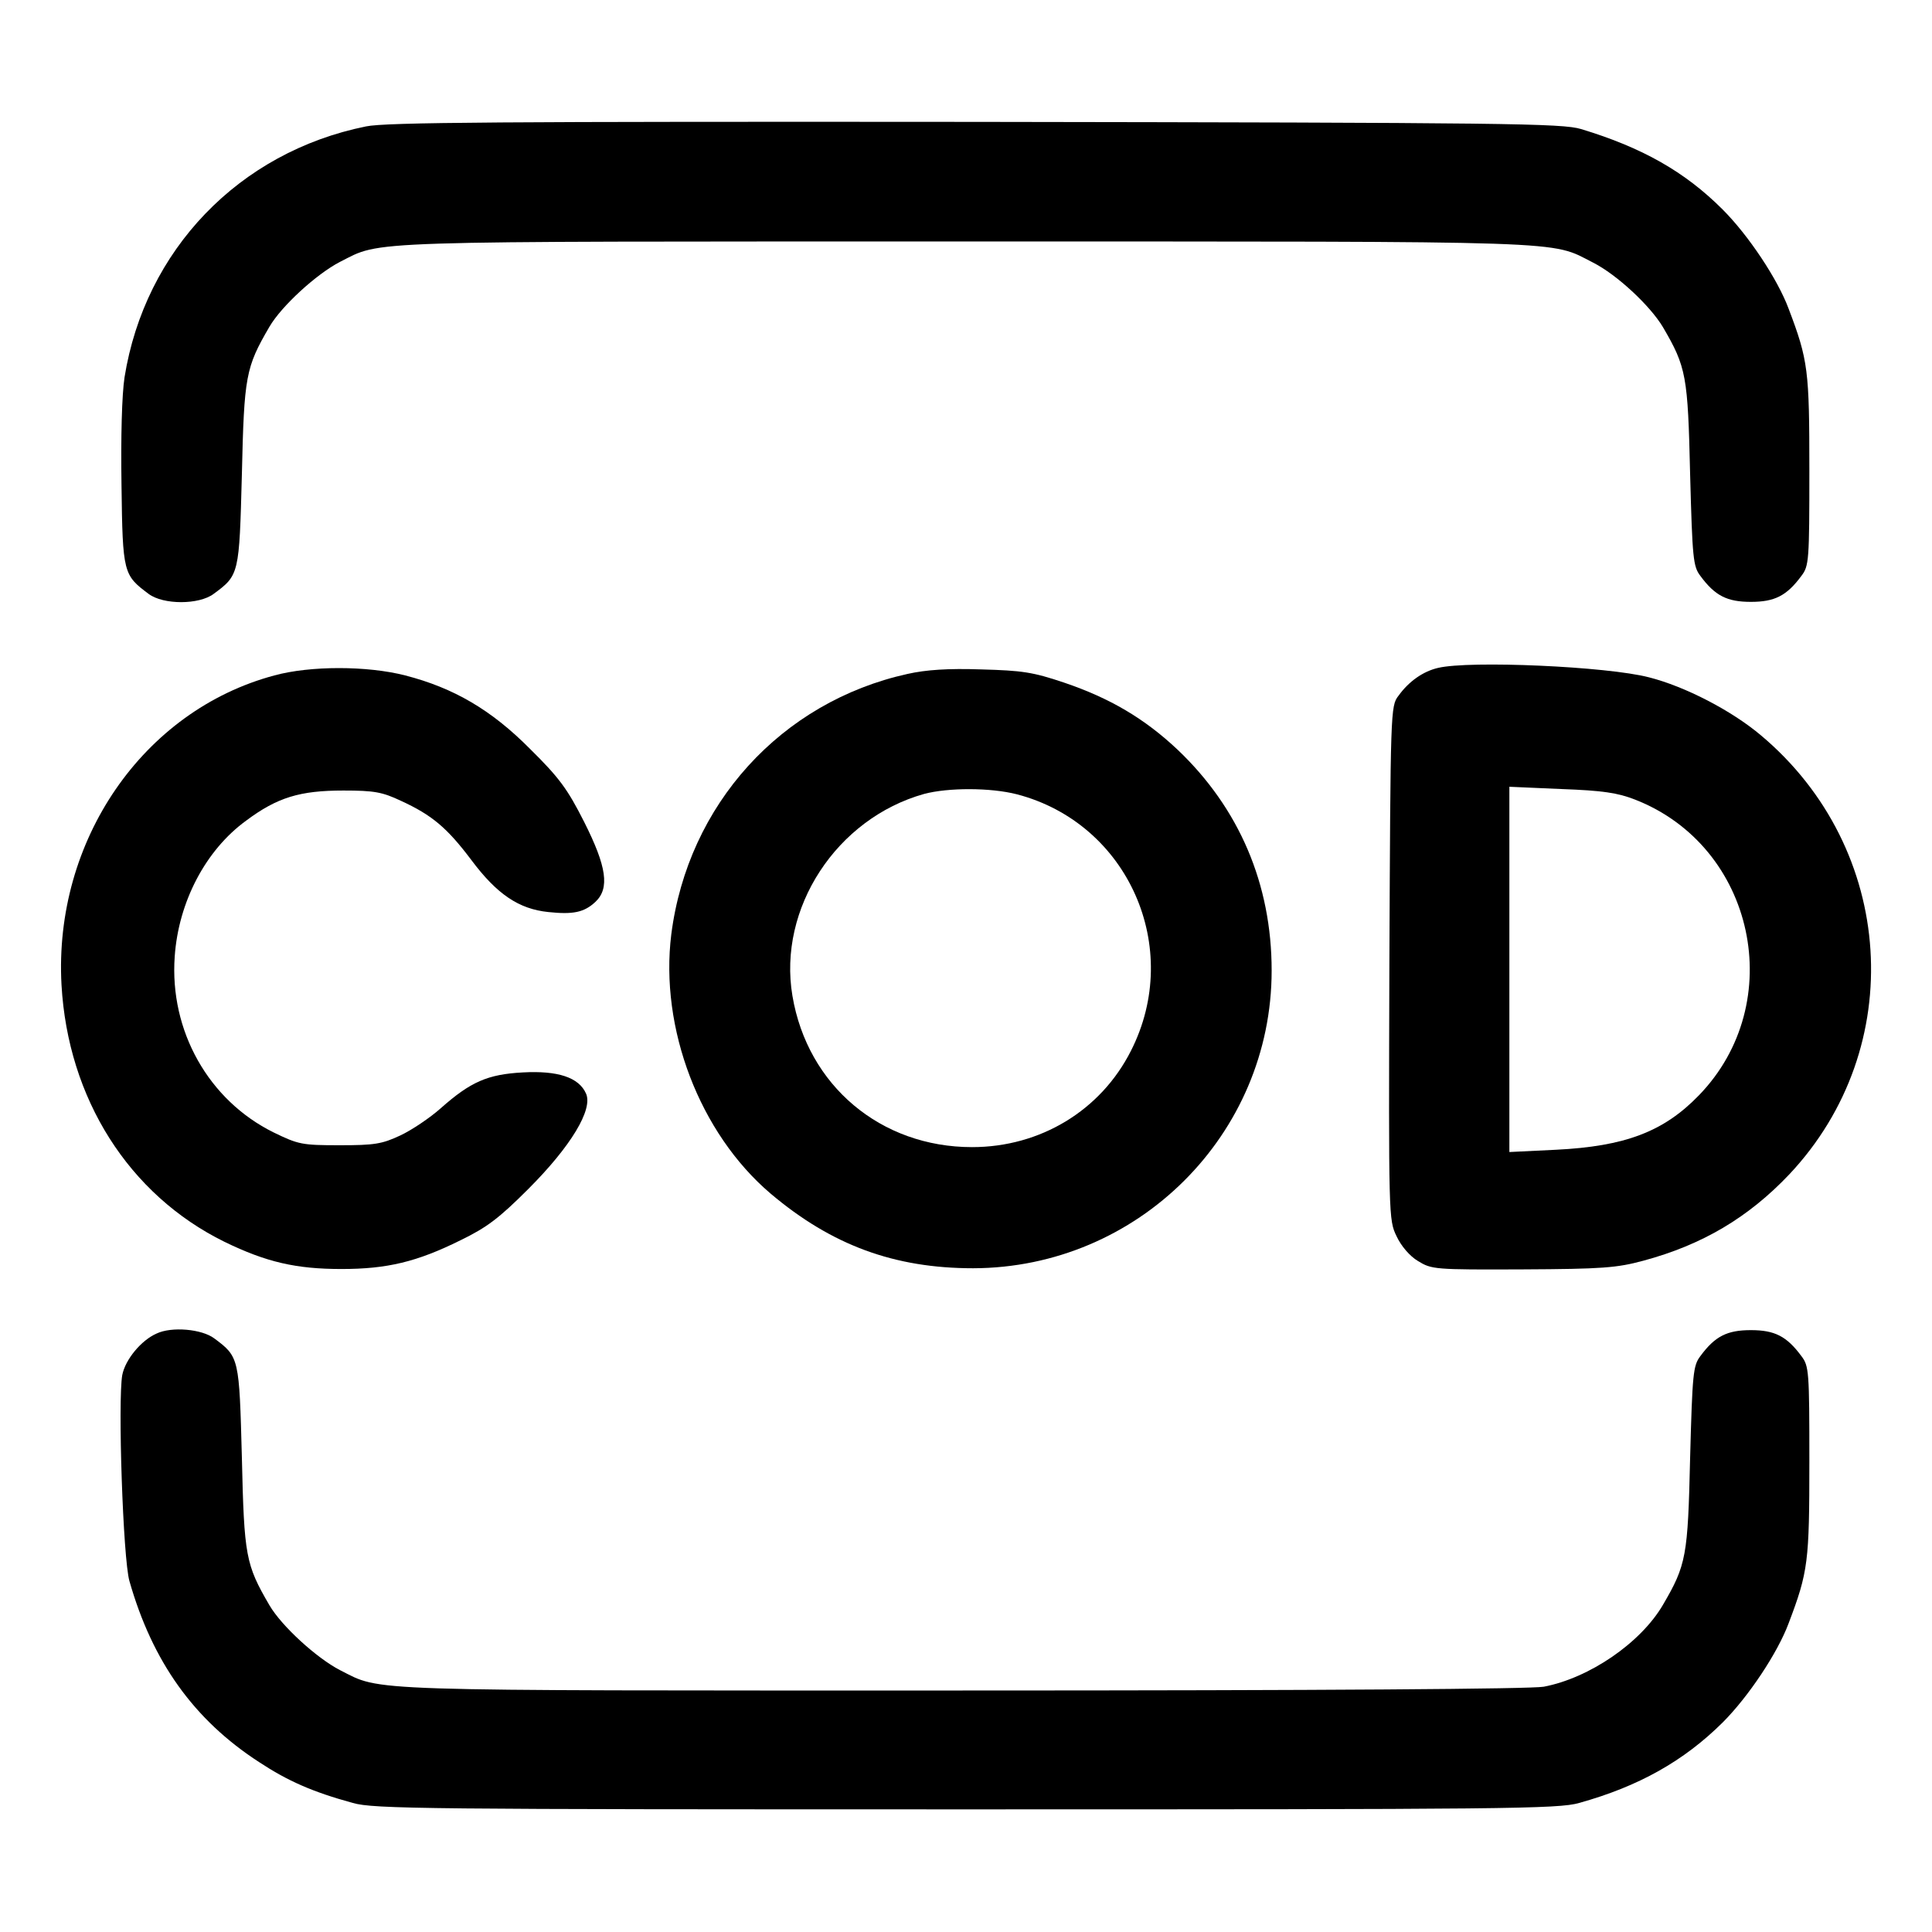 <?xml version="1.0" standalone="no"?>
<!DOCTYPE svg PUBLIC "-//W3C//DTD SVG 20010904//EN"
 "http://www.w3.org/TR/2001/REC-SVG-20010904/DTD/svg10.dtd">
<svg version="1.0" xmlns="http://www.w3.org/2000/svg"
 width="512pt" height="512pt" viewBox="0 0 512 512"
 preserveAspectRatio="xMidYMid meet">

<g transform="translate(0,512) scale(0.1,-0.1)"
fill="#000000" stroke="none">
<path d="M970 4785 c-337 -68 -586 -328 -640 -665 -7 -47 -10 -155 -8 -287 3
-232 5 -237 72 -287 39 -29 133 -29 172 0 68 50 68 52 75 317 6 261 10 283 73
391 32 55 125 140 187 172 113 57 35 54 1659 54 1629 0 1546 3 1662 -56 63
-32 151 -114 185 -171 62 -106 66 -129 72 -390 6 -223 8 -244 27 -269 39 -53
71 -69 134 -69 63 0 95 16 134 69 20 26 21 41 21 279 0 266 -3 292 -55 429
-29 78 -106 194 -175 263 -100 100 -213 164 -375 213 -50 15 -189 17 -1605 19
-1251 1 -1563 -1 -1615 -12z"/>
<path d="M3811 3350 c-39 -9 -77 -35 -105 -74 -21 -27 -21 -38 -24 -708 -2
-673 -2 -681 19 -724 12 -26 35 -53 57 -66 36 -22 43 -23 277 -22 211 1 250 4
320 23 156 42 278 114 387 229 316 336 282 863 -75 1163 -78 66 -202 130 -297
154 -111 29 -475 45 -559 25z m522 -349 c318 -124 407 -539 169 -784 -93 -96
-195 -135 -379 -144 l-123 -6 0 484 0 484 137 -6 c110 -4 150 -10 196 -28z"/>
<path d="M727 3330 c-348 -93 -585 -438 -564 -820 17 -301 178 -556 432 -681
111 -54 190 -72 310 -72 121 0 200 19 315 76 70 34 102 58 180 136 113 113
172 211 153 253 -19 43 -75 61 -167 56 -94 -5 -139 -25 -218 -95 -28 -25 -77
-58 -107 -72 -49 -23 -69 -26 -161 -26 -100 0 -109 2 -175 34 -172 85 -276
269 -262 466 10 145 82 282 189 360 83 62 143 80 258 80 82 0 103 -4 152 -27
83 -38 123 -72 187 -157 68 -91 126 -130 204 -138 66 -7 95 -1 125 27 38 36
30 93 -30 212 -44 87 -66 117 -143 193 -103 104 -203 162 -331 195 -101 26
-252 26 -347 0z"/>
<path d="M2405 3334 c-335 -74 -582 -346 -626 -690 -31 -249 75 -527 263 -687
162 -137 328 -198 537 -198 436 1 791 354 791 789 0 229 -86 430 -249 585 -88
83 -180 137 -301 178 -83 28 -111 32 -220 35 -87 3 -146 -1 -195 -12z m290
-319 c295 -77 441 -407 302 -680 -80 -158 -240 -255 -421 -255 -242 0 -436
163 -476 401 -39 232 117 470 349 535 64 17 176 17 246 -1z"/>
<path d="M415 1586 c-41 -18 -83 -69 -91 -110 -12 -68 2 -487 19 -546 61 -214
171 -368 344 -480 76 -50 142 -79 248 -108 55 -16 195 -17 1625 -17 1430 0
1570 1 1625 17 158 44 277 111 380 213 69 69 146 185 175 263 52 137 55 163
55 429 0 238 -1 253 -21 279 -39 53 -71 69 -134 69 -63 0 -95 -16 -134 -69
-19 -25 -21 -46 -27 -269 -6 -261 -10 -284 -72 -390 -59 -101 -195 -194 -316
-217 -35 -6 -571 -10 -1540 -10 -1614 0 -1537 -3 -1650 54 -62 32 -155 117
-187 172 -63 108 -67 130 -73 391 -7 264 -7 267 -73 316 -33 25 -113 32 -153
13z"/>
</g>
</svg>
